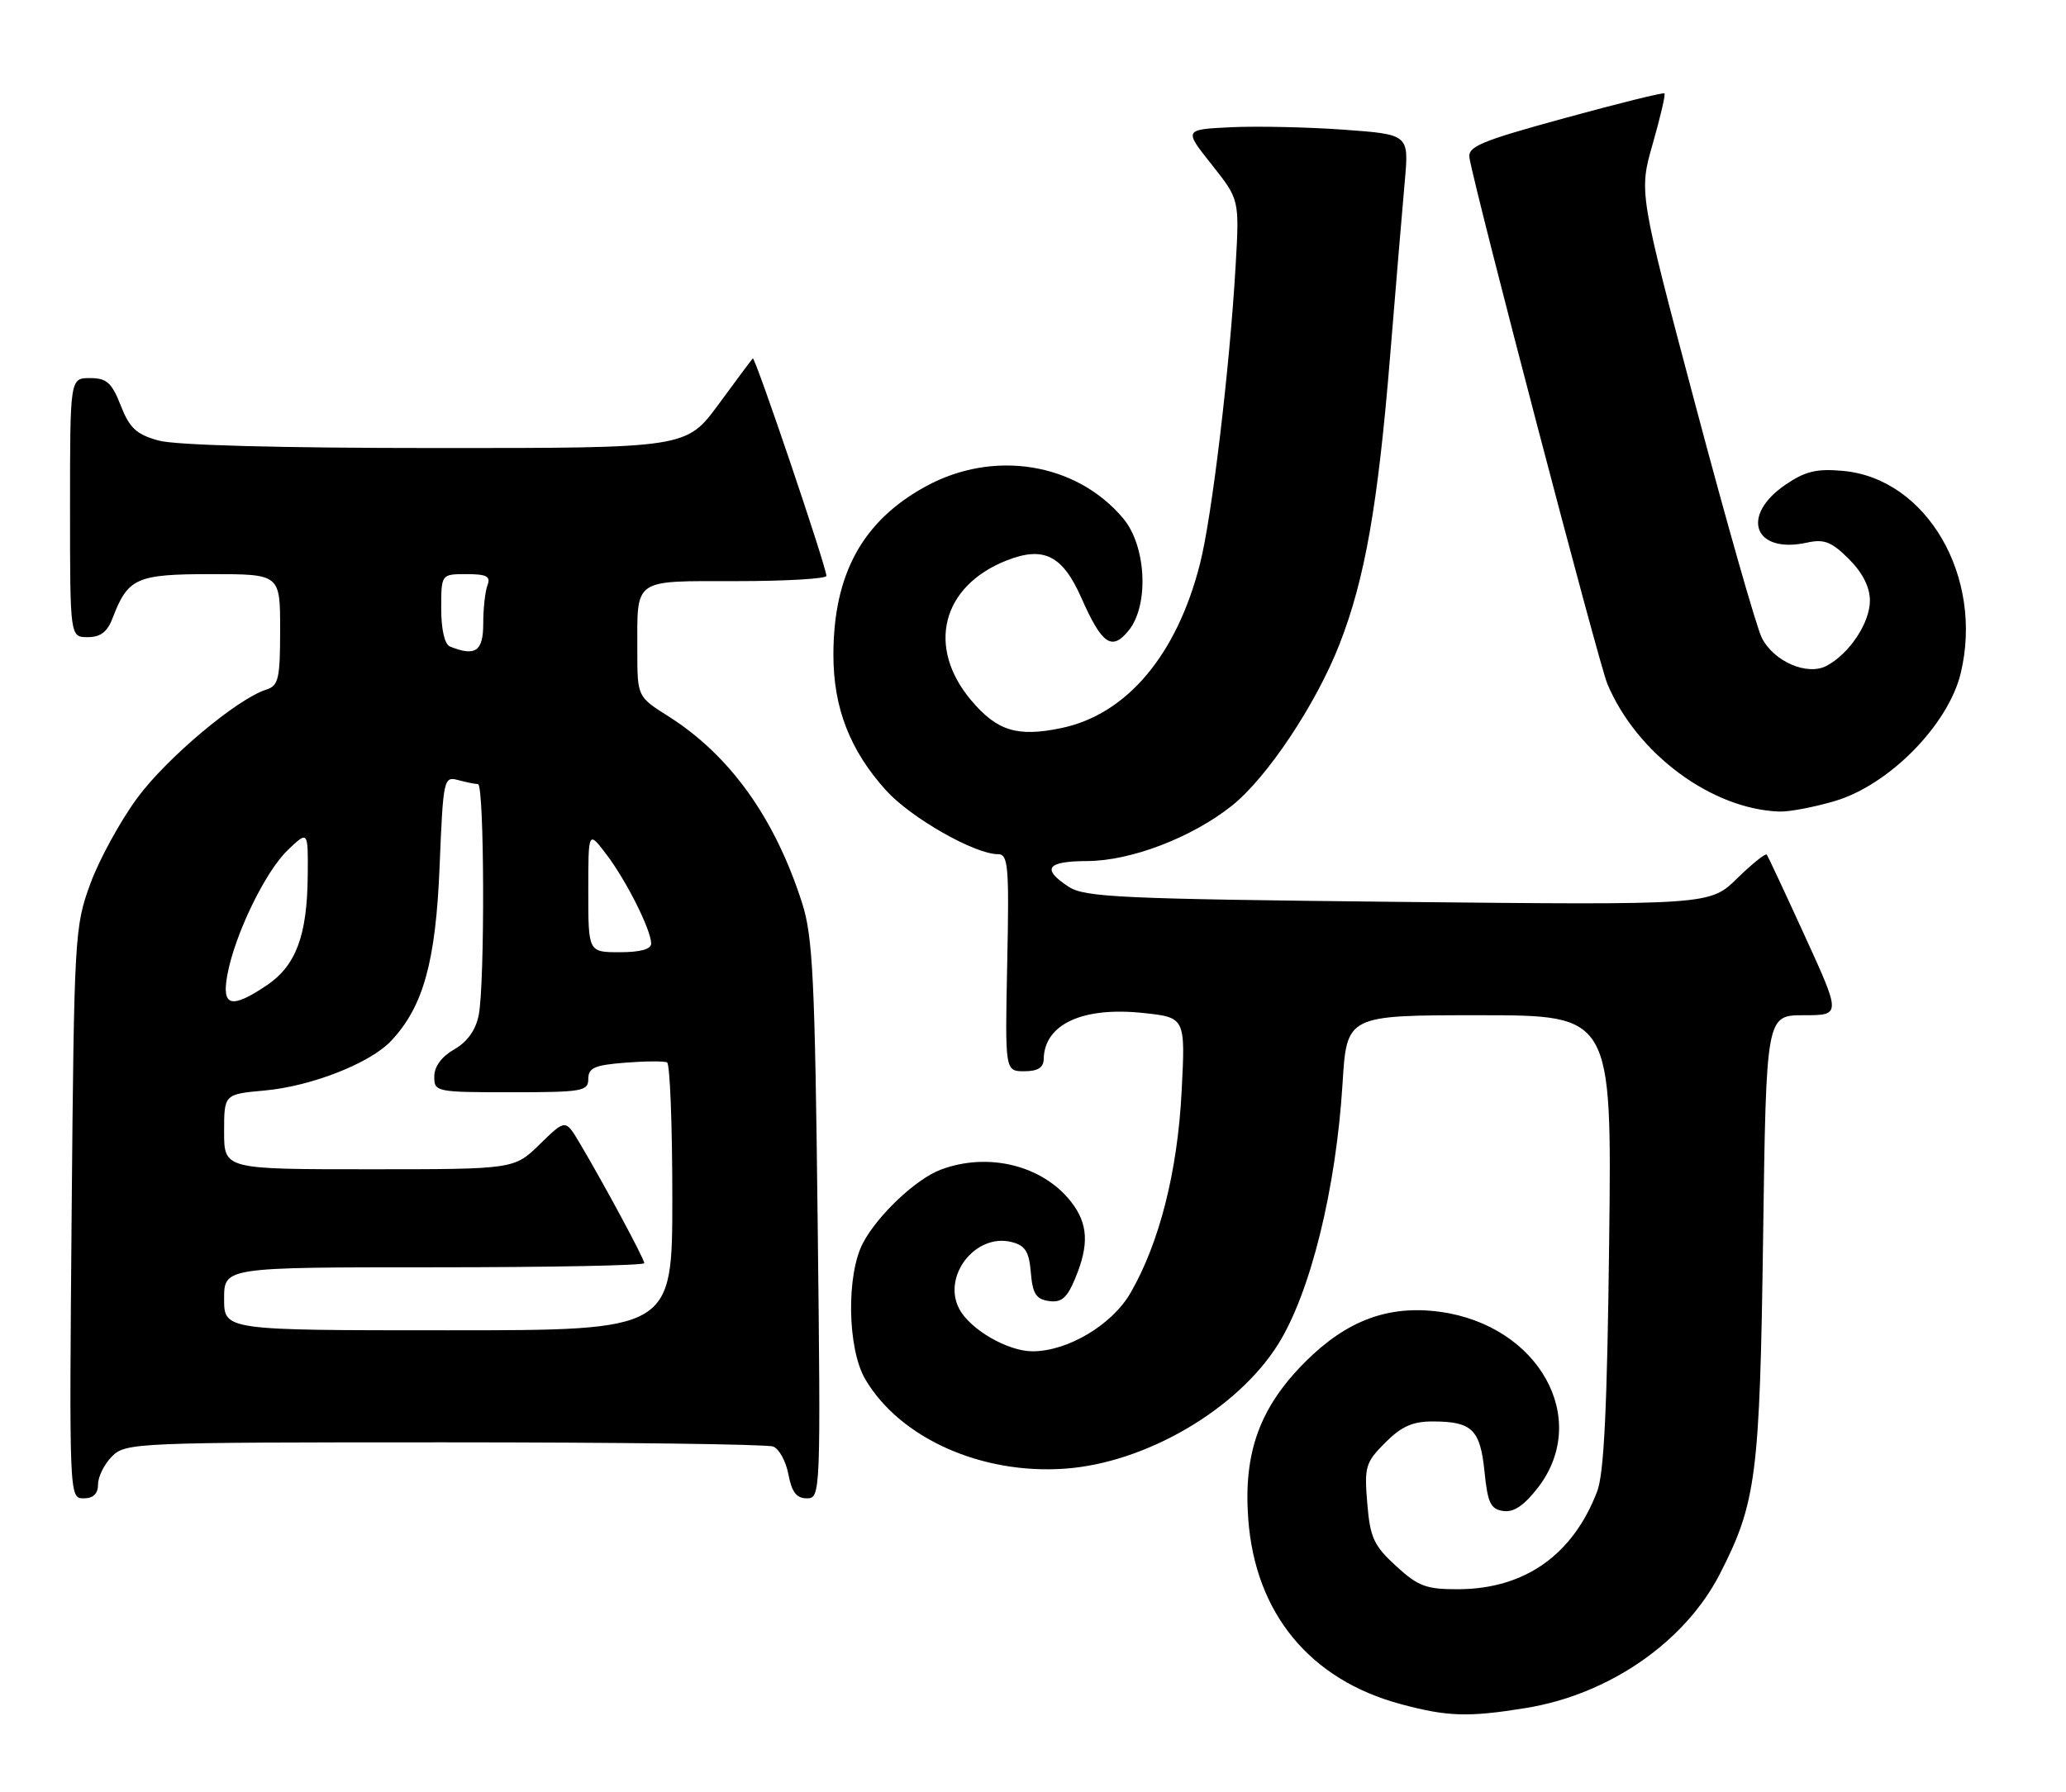 <?xml version="1.0" encoding="UTF-8" standalone="no"?>
<!DOCTYPE svg PUBLIC "-//W3C//DTD SVG 1.1//EN" "http://www.w3.org/Graphics/SVG/1.1/DTD/svg11.dtd" >
<svg xmlns="http://www.w3.org/2000/svg" xmlns:xlink="http://www.w3.org/1999/xlink" version="1.1" viewBox="0 0 295 256">
 <g >
 <path fill="currentColor"
d=" M 217.86 243.95 C 229.76 242.02 240.59 234.53 245.59 224.77 C 250.78 214.63 251.28 210.76 251.75 176.75 C 252.19 145.00 252.19 145.00 257.54 145.00 C 262.88 145.00 262.88 145.00 257.74 133.75 C 254.91 127.56 252.45 122.30 252.28 122.06 C 252.10 121.83 250.20 123.35 248.05 125.45 C 244.14 129.27 244.14 129.27 199.65 128.81 C 160.03 128.39 154.89 128.16 152.59 126.65 C 148.67 124.08 149.45 123.00 155.25 122.98 C 161.49 122.95 170.13 119.65 175.88 115.09 C 180.89 111.12 187.92 100.58 191.27 92.00 C 194.89 82.73 196.75 72.15 198.48 51.00 C 199.31 40.83 200.26 29.51 200.59 25.85 C 201.18 19.20 201.18 19.20 191.84 18.52 C 186.70 18.15 179.47 18.00 175.77 18.17 C 169.04 18.50 169.04 18.50 173.01 23.50 C 176.98 28.50 176.98 28.50 176.43 38.00 C 175.59 52.56 173.05 73.82 171.35 80.50 C 168.04 93.56 160.88 102.05 151.53 103.99 C 145.25 105.30 142.36 104.40 138.66 100.01 C 132.26 92.40 134.47 83.70 143.73 80.05 C 149.02 77.96 151.72 79.31 154.41 85.40 C 157.35 92.05 158.76 93.02 161.16 90.05 C 164.10 86.42 163.69 77.97 160.37 74.03 C 153.67 66.06 141.83 64.16 132.13 69.50 C 123.14 74.44 119.00 82.03 119.00 93.54 C 119.00 101.10 121.36 107.18 126.52 112.89 C 130.06 116.81 139.17 122.00 142.51 122.00 C 143.96 122.00 144.11 123.70 143.82 137.50 C 143.50 153.00 143.50 153.00 146.25 153.00 C 148.19 153.00 149.01 152.48 149.03 151.25 C 149.12 146.30 154.54 143.77 163.15 144.67 C 169.27 145.31 169.27 145.31 168.72 155.91 C 168.14 167.31 165.55 177.51 161.43 184.65 C 158.79 189.23 152.45 193.00 147.43 193.00 C 143.89 192.99 138.56 189.91 136.98 186.96 C 134.48 182.28 139.29 176.10 144.43 177.39 C 146.40 177.89 146.94 178.74 147.19 181.75 C 147.44 184.77 147.94 185.56 149.77 185.82 C 151.56 186.08 152.36 185.39 153.52 182.60 C 155.54 177.76 155.38 174.75 152.91 171.61 C 148.82 166.42 141.06 164.52 134.32 167.06 C 130.81 168.38 125.34 173.53 123.24 177.50 C 120.82 182.04 120.99 192.64 123.55 196.99 C 128.49 205.40 140.14 210.62 152.08 209.76 C 163.58 208.94 176.64 201.32 182.49 192.01 C 187.11 184.64 190.77 169.84 191.70 154.75 C 192.30 145.00 192.30 145.00 211.22 145.00 C 230.15 145.00 230.15 145.00 229.77 177.25 C 229.49 200.96 229.04 210.43 228.06 213.00 C 224.59 222.09 217.71 226.94 208.24 226.98 C 203.65 227.00 202.50 226.57 199.33 223.66 C 196.16 220.75 195.63 219.61 195.23 214.71 C 194.79 209.49 194.98 208.87 197.80 206.04 C 200.14 203.70 201.73 203.00 204.67 203.02 C 210.20 203.04 211.36 204.18 211.97 210.19 C 212.42 214.66 212.84 215.55 214.66 215.81 C 216.17 216.02 217.65 215.01 219.66 212.39 C 227.14 202.57 219.69 189.29 205.62 187.36 C 198.29 186.36 192.32 188.57 186.40 194.48 C 179.90 200.97 177.54 207.42 178.23 216.88 C 179.20 230.39 187.02 239.90 200.01 243.39 C 206.70 245.19 209.65 245.28 217.86 243.95 Z  M 14.00 212.00 C 14.00 210.90 14.90 209.10 16.00 208.00 C 17.94 206.06 19.33 206.00 63.42 206.00 C 88.40 206.00 109.54 206.27 110.39 206.60 C 111.25 206.92 112.23 208.72 112.58 210.60 C 113.06 213.12 113.74 214.00 115.21 214.00 C 117.18 214.00 117.20 213.43 116.75 174.25 C 116.36 139.88 116.06 133.75 114.54 129.00 C 110.64 116.81 104.22 107.85 95.40 102.28 C 91.00 99.50 91.00 99.50 91.00 92.83 C 91.00 82.50 90.28 83.00 105.11 83.00 C 112.20 83.00 118.00 82.66 118.00 82.25 C 118.00 80.97 107.81 50.86 107.49 51.19 C 107.32 51.36 105.12 54.31 102.60 57.75 C 98.00 64.00 98.00 64.00 62.25 63.99 C 39.90 63.99 25.05 63.59 22.64 62.92 C 19.47 62.04 18.50 61.14 17.24 57.92 C 15.95 54.64 15.23 54.00 12.85 54.00 C 10.00 54.00 10.00 54.00 10.00 72.50 C 10.00 91.00 10.00 91.00 12.52 91.00 C 14.36 91.00 15.34 90.25 16.09 88.25 C 18.27 82.54 19.48 82.00 30.15 82.00 C 40.00 82.00 40.00 82.00 40.00 89.93 C 40.00 96.94 39.77 97.94 38.03 98.49 C 33.86 99.81 23.80 108.26 19.60 113.97 C 17.18 117.26 14.16 122.77 12.90 126.22 C 10.66 132.32 10.58 133.64 10.23 173.25 C 9.88 213.85 9.89 214.00 11.94 214.00 C 13.33 214.00 14.00 213.35 14.00 212.00 Z  M 261.99 114.41 C 269.75 112.11 278.19 103.53 279.97 96.14 C 283.27 82.39 275.13 68.37 263.21 67.26 C 259.44 66.91 257.80 67.29 255.00 69.19 C 248.42 73.65 250.43 79.16 258.02 77.50 C 260.47 76.96 261.52 77.37 264.00 79.84 C 265.97 81.82 267.00 83.85 267.00 85.79 C 267.00 88.95 264.09 93.35 260.83 95.09 C 258.08 96.56 253.31 94.51 251.57 91.11 C 250.83 89.67 246.58 74.76 242.12 57.97 C 234.01 27.45 234.01 27.45 235.99 20.54 C 237.08 16.74 237.83 13.50 237.67 13.34 C 237.51 13.17 231.10 14.76 223.44 16.86 C 211.30 20.19 209.54 20.93 209.83 22.59 C 210.70 27.65 228.27 94.71 229.50 97.64 C 233.66 107.61 244.37 115.57 254.07 115.91 C 255.48 115.96 259.04 115.28 261.99 114.41 Z  M 32.00 185.50 C 32.00 181.00 32.00 181.00 62.00 181.00 C 78.50 181.00 92.00 180.74 92.00 180.41 C 92.00 179.80 86.19 169.01 82.72 163.17 C 80.74 159.85 80.74 159.85 77.08 163.42 C 73.42 167.00 73.42 167.00 52.71 167.00 C 32.00 167.00 32.00 167.00 32.00 161.64 C 32.00 156.28 32.00 156.28 37.80 155.75 C 44.45 155.15 52.86 151.85 55.85 148.66 C 60.44 143.78 62.22 137.37 62.77 123.75 C 63.28 111.24 63.36 110.86 65.40 111.41 C 66.55 111.72 67.84 111.98 68.25 111.99 C 69.17 112.00 69.25 140.48 68.35 145.01 C 67.92 147.14 66.71 148.83 64.85 149.88 C 63.06 150.91 62.01 152.33 62.01 153.75 C 62.00 155.95 62.26 156.00 73.00 156.00 C 83.15 156.00 84.00 155.85 84.00 154.10 C 84.00 152.52 84.90 152.12 89.25 151.78 C 92.14 151.55 94.84 151.53 95.25 151.74 C 95.66 151.95 96.00 160.64 96.00 171.06 C 96.00 190.00 96.00 190.00 64.00 190.00 C 32.00 190.00 32.00 190.00 32.00 185.50 Z  M 32.46 139.25 C 33.52 133.48 37.86 124.51 41.09 121.41 C 44.00 118.63 44.00 118.63 43.94 125.06 C 43.87 133.60 42.26 137.92 38.10 140.72 C 33.01 144.14 31.63 143.78 32.46 139.25 Z  M 84.00 127.31 C 84.00 118.61 84.00 118.61 86.61 122.06 C 89.46 125.82 92.94 132.77 92.98 134.75 C 92.99 135.57 91.45 136.00 88.50 136.00 C 84.00 136.00 84.00 136.00 84.00 127.31 Z  M 64.25 92.34 C 63.49 92.03 63.00 89.91 63.00 86.92 C 63.00 82.00 63.00 82.00 66.61 82.00 C 69.49 82.00 70.09 82.32 69.61 83.58 C 69.27 84.45 69.00 86.93 69.00 89.08 C 69.00 93.03 67.87 93.80 64.25 92.34 Z "/>
</g>
</svg>